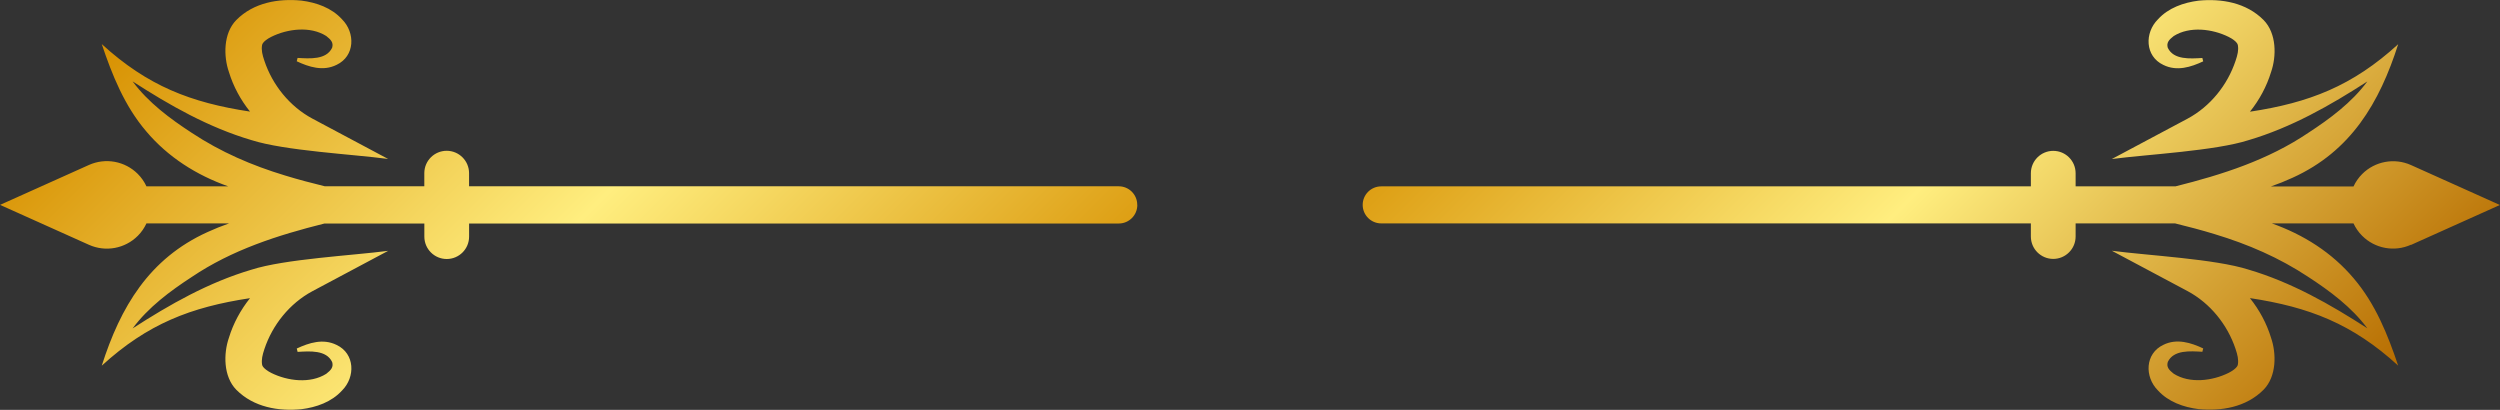 <svg id="Layer_1" xmlns="http://www.w3.org/2000/svg" xmlns:xlink="http://www.w3.org/1999/xlink" viewBox="90.23 191 719.57 117.97"><rect x="90.23" y="191" width="719.57" height="117.97" fill="#333333" stroke="none"/><defs><linearGradient id="linear-gradient" x1="638.38" y1="438.38" x2="261.62" y2="61.62" gradientTransform="matrix(1, 0, 0, 1, 0, 0)" gradientUnits="userSpaceOnUse"><stop offset="0" stop-color="#b76d00"/><stop offset=".14" stop-color="#dfb547"/><stop offset=".25" stop-color="#ffee7f"/><stop offset=".5" stop-color="#d79000"/><stop offset=".75" stop-color="#ffee7f"/><stop offset="1" stop-color="#d79000"/></linearGradient></defs><path d="M417.58,250c0,2.95-2.39,5.33-5.33,5.33H225.25v3.78c0,3.56-2.89,6.44-6.44,6.44s-6.44-2.89-6.44-6.44v-3.78h-28.74c-13.49,3.38-26.61,7.58-38.19,15.38-6.29,4.1-12.53,8.74-17.04,14.82,10.71-6.92,21.87-13.25,34.16-16.89,9.6-3.1,29.25-4.11,39.39-5.44l-21.81,11.62c-6.55,3.52-11.48,9.68-13.8,16.63-.59,1.77-.89,3.05-.68,4.46,.05,.25,.09,.39,.26,.63,.32,.48,1.2,1.21,2.43,1.82,4.64,2.3,11.19,3.14,15.79,.23,1.38-1.07,2.12-1.92,1.7-3.38-1.67-3.53-6.45-3.13-9.95-2.93l-.24-.97c3.5-1.63,7.58-2.96,11.48-1.02,5.28,2.5,5.43,9.24,1.55,13.11-3.02,3.31-7.39,4.84-11.7,5.38-6.53,.64-13.7-.53-18.73-5.59-3.77-3.84-3.7-10.46-2.13-14.98,1.27-4.16,3.37-8.01,6.07-11.39-17.07,2.58-29.49,7.4-42.67,19.43,5.38-16.88,13.61-30.83,30.45-38.46,2.02-.93,4.08-1.75,6.17-2.48h-23.76c-.6,1.29-1.42,2.51-2.49,3.57h0c-3.7,3.7-9.29,4.72-14.06,2.58l-25.58-11.49,25.58-11.49c4.77-2.14,10.37-1.11,14.06,2.58h0c1.07,1.07,1.89,2.28,2.49,3.57h23.53c-9.07-3.2-17.33-8.39-23.61-15.85-6.24-7.31-9.81-16.23-12.78-25.09,13.19,12.04,25.61,16.85,42.67,19.43-2.7-3.37-4.8-7.23-6.07-11.39-1.57-4.51-1.64-11.14,2.13-14.97,5.02-5.07,12.2-6.23,18.72-5.59,4.32,.55,8.69,2.07,11.7,5.38,3.87,3.87,3.75,10.59-1.55,13.11-3.91,1.95-7.99,.61-11.48-1.02l.24-.97c3.5,.2,8.28,.59,9.95-2.93,.43-1.46-.32-2.31-1.7-3.38-4.6-2.91-11.15-2.07-15.79,.23-1.23,.6-2.11,1.33-2.43,1.82-.17,.25-.2,.38-.26,.63-.22,1.41,.08,2.69,.68,4.46,2.32,6.95,7.25,13.11,13.8,16.63l21.81,11.62c-10.26-1.37-29.7-2.34-39.39-5.44-12.3-3.64-23.46-9.98-34.16-16.89,4.51,6.08,10.75,10.72,17.04,14.82,8.32,5.5,17.27,9.38,26.94,12.3,3.71,1.14,7.5,2.13,11.36,3.08h28.63v-3.78c0-3.56,2.89-6.44,6.44-6.44s6.44,2.89,6.44,6.44v3.78h186.99c2.95,0,5.33,2.39,5.33,5.33Zm366.61,11.49l25.58-11.49-25.58-11.49c-4.77-2.14-10.37-1.11-14.06,2.58-1.07,1.07-1.89,2.28-2.49,3.57h-23.76c2.09-.73,4.15-1.55,6.17-2.48,16.84-7.62,25.06-21.58,30.45-38.46-13.18,12.03-25.6,16.85-42.67,19.43,2.7-3.37,4.8-7.23,6.07-11.39,1.58-4.51,1.64-11.13-2.13-14.98-5.02-5.07-12.2-6.23-18.73-5.59-4.32,.55-8.69,2.07-11.7,5.38-3.88,3.87-3.74,10.61,1.55,13.11,3.91,1.95,7.99,.61,11.48-1.02l-.24-.97c-3.5,.2-8.28,.59-9.95-2.93-.43-1.46,.32-2.31,1.7-3.38,4.6-2.91,11.15-2.07,15.79,.23,1.23,.6,2.11,1.33,2.43,1.82,.17,.25,.2,.38,.26,.63,.22,1.41-.08,2.69-.68,4.46-2.32,6.95-7.25,13.11-13.8,16.63l-21.81,11.62c10.14-1.33,29.79-2.34,39.39-5.44,12.3-3.64,23.46-9.98,34.16-16.89-4.51,6.08-10.75,10.72-17.04,14.82-11.58,7.8-24.69,12-38.19,15.38h-28.74v-3.78c0-3.56-2.89-6.44-6.44-6.44s-6.44,2.89-6.44,6.44v3.78h-186.99c-2.95,0-5.33,2.39-5.33,5.33s2.39,5.33,5.33,5.33h186.99v3.78c0,3.56,2.89,6.44,6.44,6.44s6.44-2.89,6.44-6.44v-3.78h28.63c3.85,.95,7.65,1.94,11.36,3.08,9.67,2.92,18.62,6.8,26.94,12.3,6.29,4.1,12.53,8.74,17.04,14.82-10.71-6.92-21.86-13.25-34.16-16.89-9.69-3.1-29.13-4.07-39.39-5.44l21.81,11.62c6.55,3.52,11.48,9.68,13.8,16.63,.59,1.77,.89,3.05,.68,4.46-.05,.25-.09,.39-.26,.63-.32,.48-1.2,1.21-2.43,1.82-4.64,2.3-11.19,3.15-15.79,.23-1.38-1.07-2.13-1.92-1.7-3.38,1.67-3.53,6.45-3.13,9.95-2.93l.24-.97c-3.5-1.63-7.58-2.96-11.48-1.02-5.3,2.52-5.42,9.23-1.55,13.11,3.02,3.31,7.39,4.84,11.7,5.38,6.53,.63,13.7-.52,18.72-5.59,3.77-3.84,3.7-10.46,2.13-14.97-1.27-4.16-3.37-8.01-6.07-11.39,17.06,2.58,29.49,7.39,42.67,19.43-2.98-8.86-6.54-17.77-12.78-25.09-6.28-7.46-14.54-12.65-23.61-15.85h23.53c.6,1.29,1.42,2.51,2.49,3.57h0c3.7,3.7,9.29,4.73,14.06,2.58Z" fill="url(#linear-gradient)"/></svg>